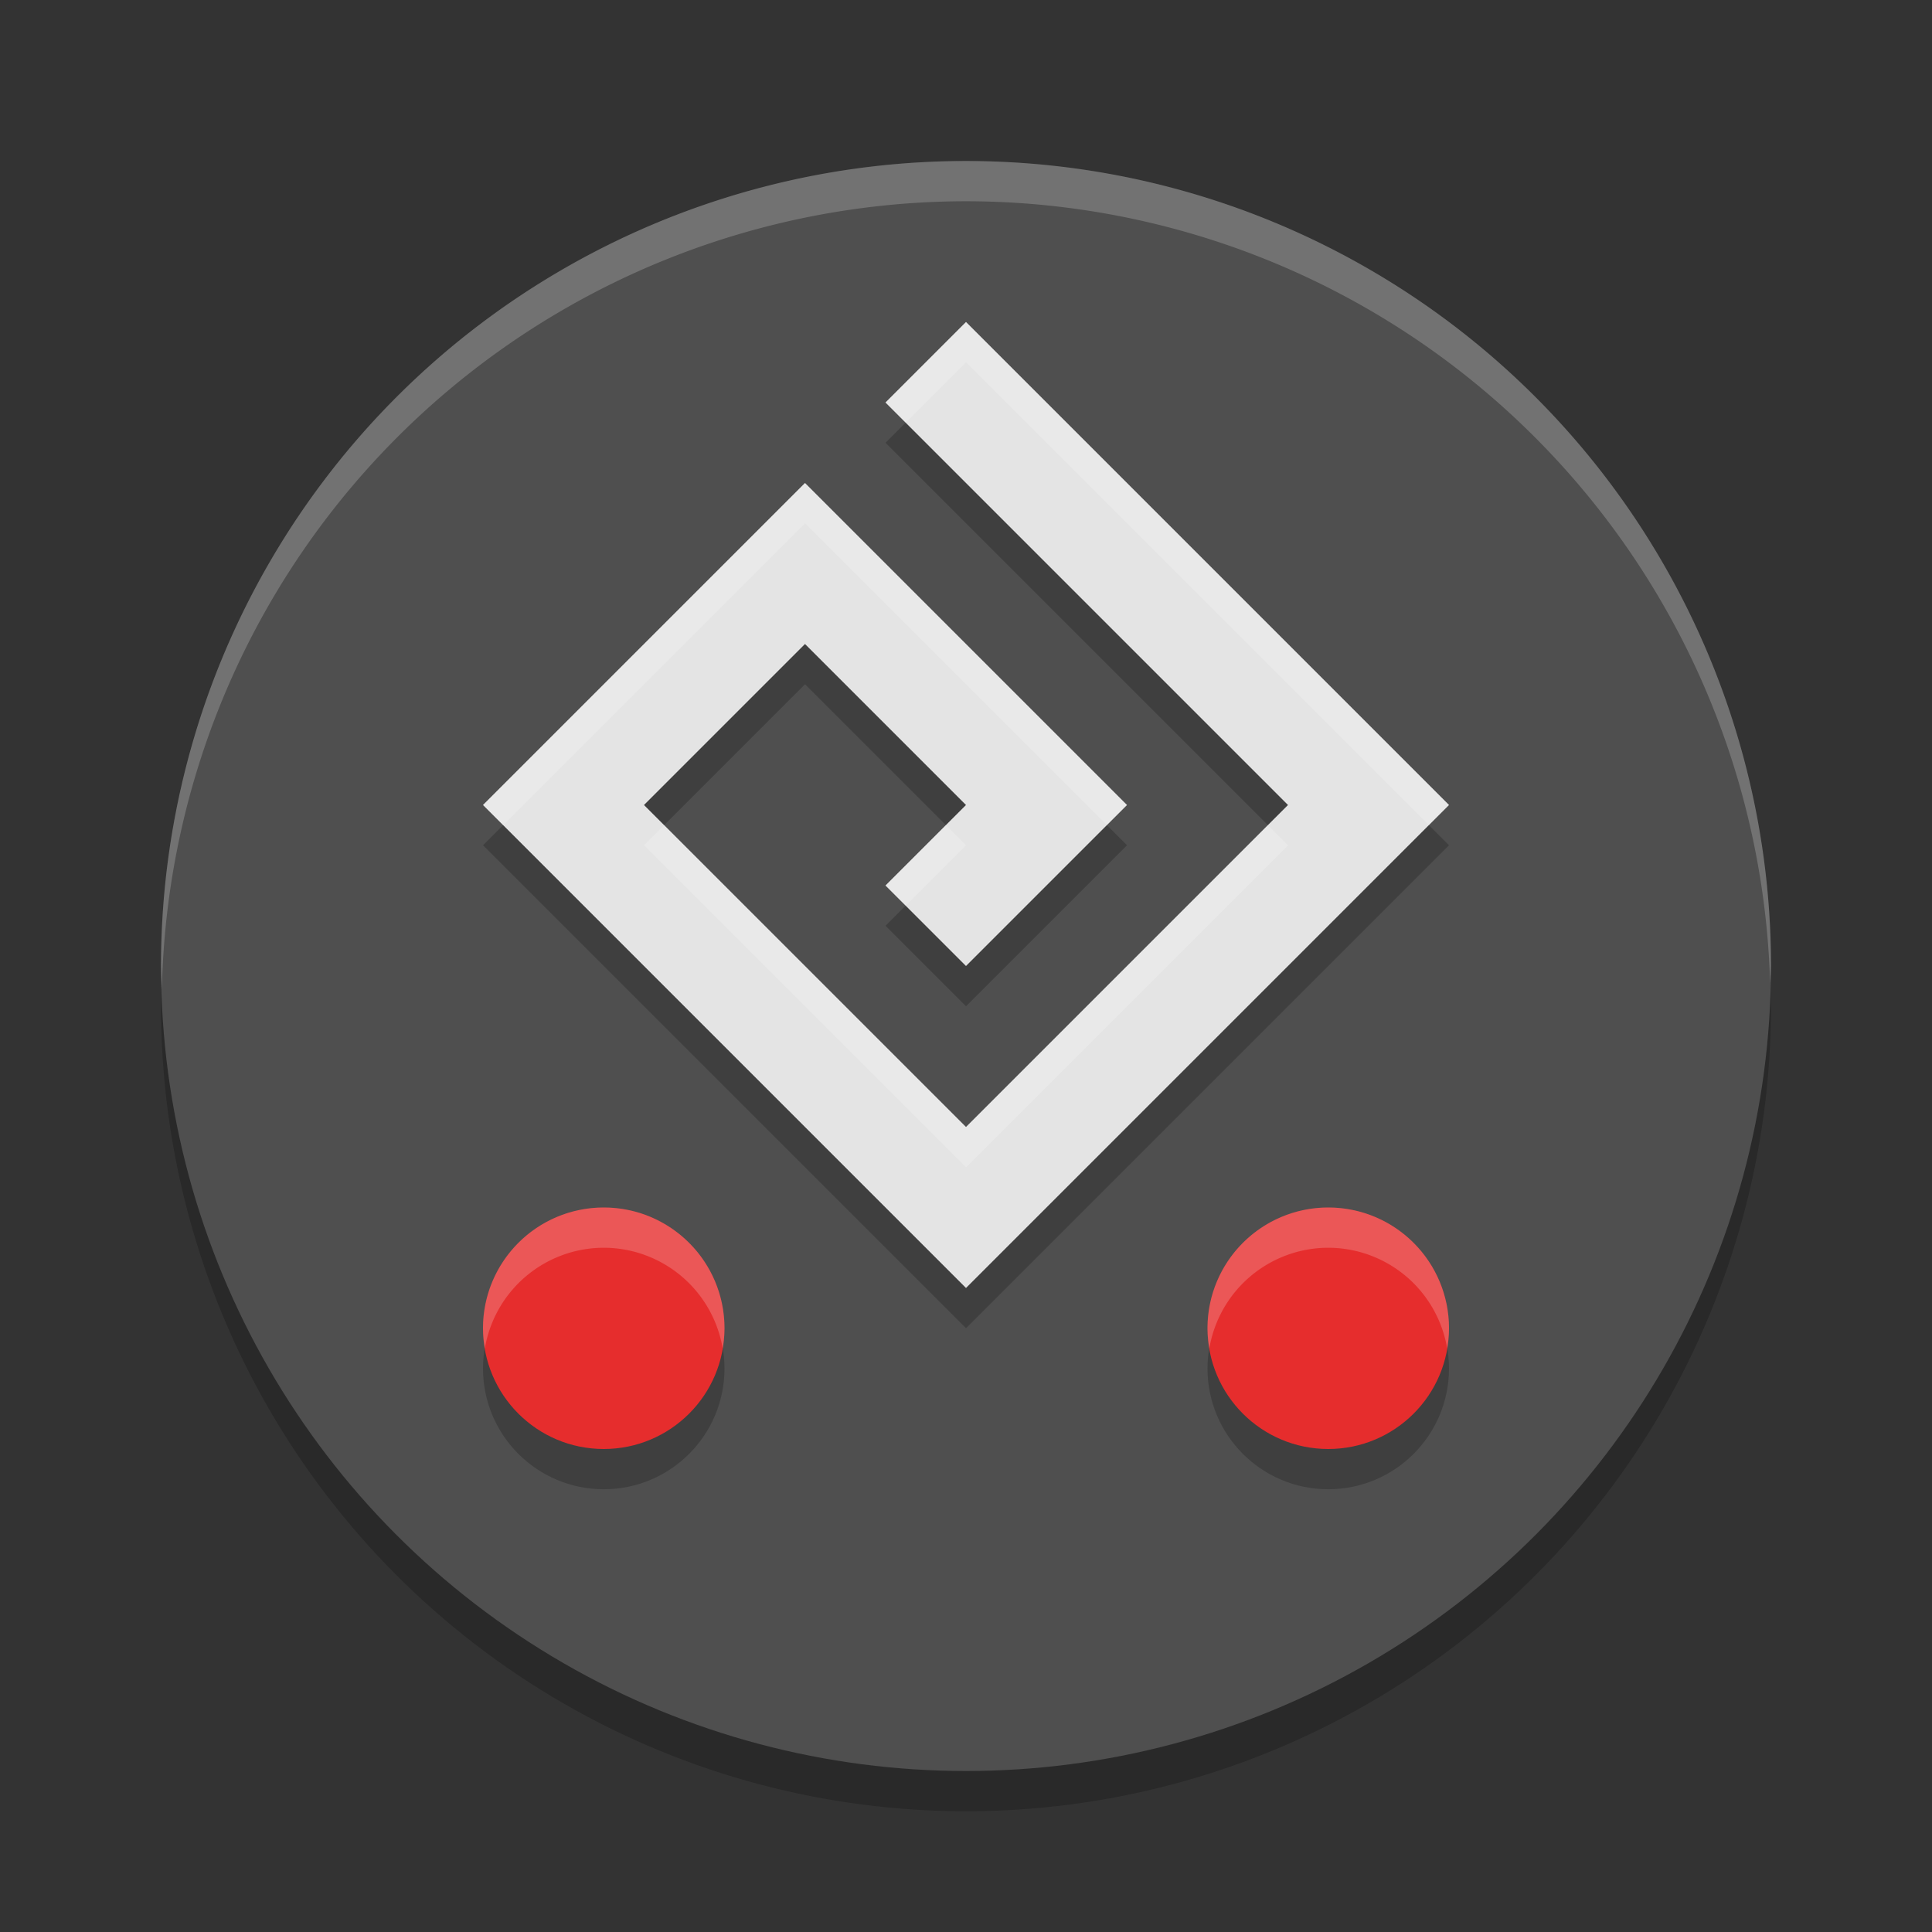 <svg width="24" height="24" version="1.1" xmlns="http://www.w3.org/2000/svg">
 <rect width="100%" height="100%" fill="#333333" stroke="none"/>
 <circle cx="12" cy="12.5" r="10" style="opacity:.2"/>
 <circle cx="12" cy="12" r="10" style="fill:#4f4f4f"/>
 <path d="M 12,2 A 10,10 0 0 0 2,12 10,10 0 0 0 2.011,12.291 10,10 0 0 1 12,2.5 10,10 0 0 1 21.989,12.209 10,10 0 0 0 22,12 10,10 0 0 0 12,2 Z" style="fill:#ffffff;opacity:.2"/>
 <path d="m6 10.5 6 6 6-6-6-6-1 1 5 5-4 4-4-4 2-2 2 2-1 1 1 1 2-2-4-4z" style="opacity:.2"/>
 <path d="m6 10 6 6 6-6-6-6-1 1 5 5-4 4-4-4 2-2 2 2-1 1 1 1 2-2-4-4z" style="fill:#e4e4e4"/>
 <path d="m12 4-1 1 0.25 0.25 0.75-0.75 5.75 5.75 0.25-0.25zm-2 2-4 4 0.25 0.25 3.75-3.75 3.75 3.75 0.25-0.25zm-1.75 4.25-0.25 0.25 4 4 4-4-0.25-0.25-3.75 3.75zm3.5 0-0.75 0.75 0.25 0.25 0.75-0.75z" style="fill:#ffffff;opacity:.2"/>
 <circle cx="7.5" cy="17" r="1.5" style="opacity:.2"/>
 <circle cx="7.5" cy="16.5" r="1.5" style="fill:#e62d2d"/>
 <path d="M 7.5,15 A 1.5,1.5 0 0 0 6,16.5 1.5,1.5 0 0 0 6.023,16.75 1.5,1.5 0 0 1 7.5,15.5 1.5,1.5 0 0 1 8.977,16.75 1.5,1.5 0 0 0 9,16.5 1.5,1.5 0 0 0 7.5,15 Z" style="fill:#ffffff;opacity:.2"/>
 <circle cx="16.5" cy="17" r="1.5" style="opacity:.2"/>
 <circle cx="16.5" cy="16.5" r="1.5" style="fill:#e62d2d"/>
 <path d="M 16.5,15 A 1.5,1.5 0 0 0 15,16.5 1.5,1.5 0 0 0 15.023,16.75 1.5,1.5 0 0 1 16.5,15.5 1.5,1.5 0 0 1 17.977,16.75 1.5,1.5 0 0 0 18,16.5 1.5,1.5 0 0 0 16.5,15 Z" style="fill:#ffffff;opacity:.2"/>
</svg>
